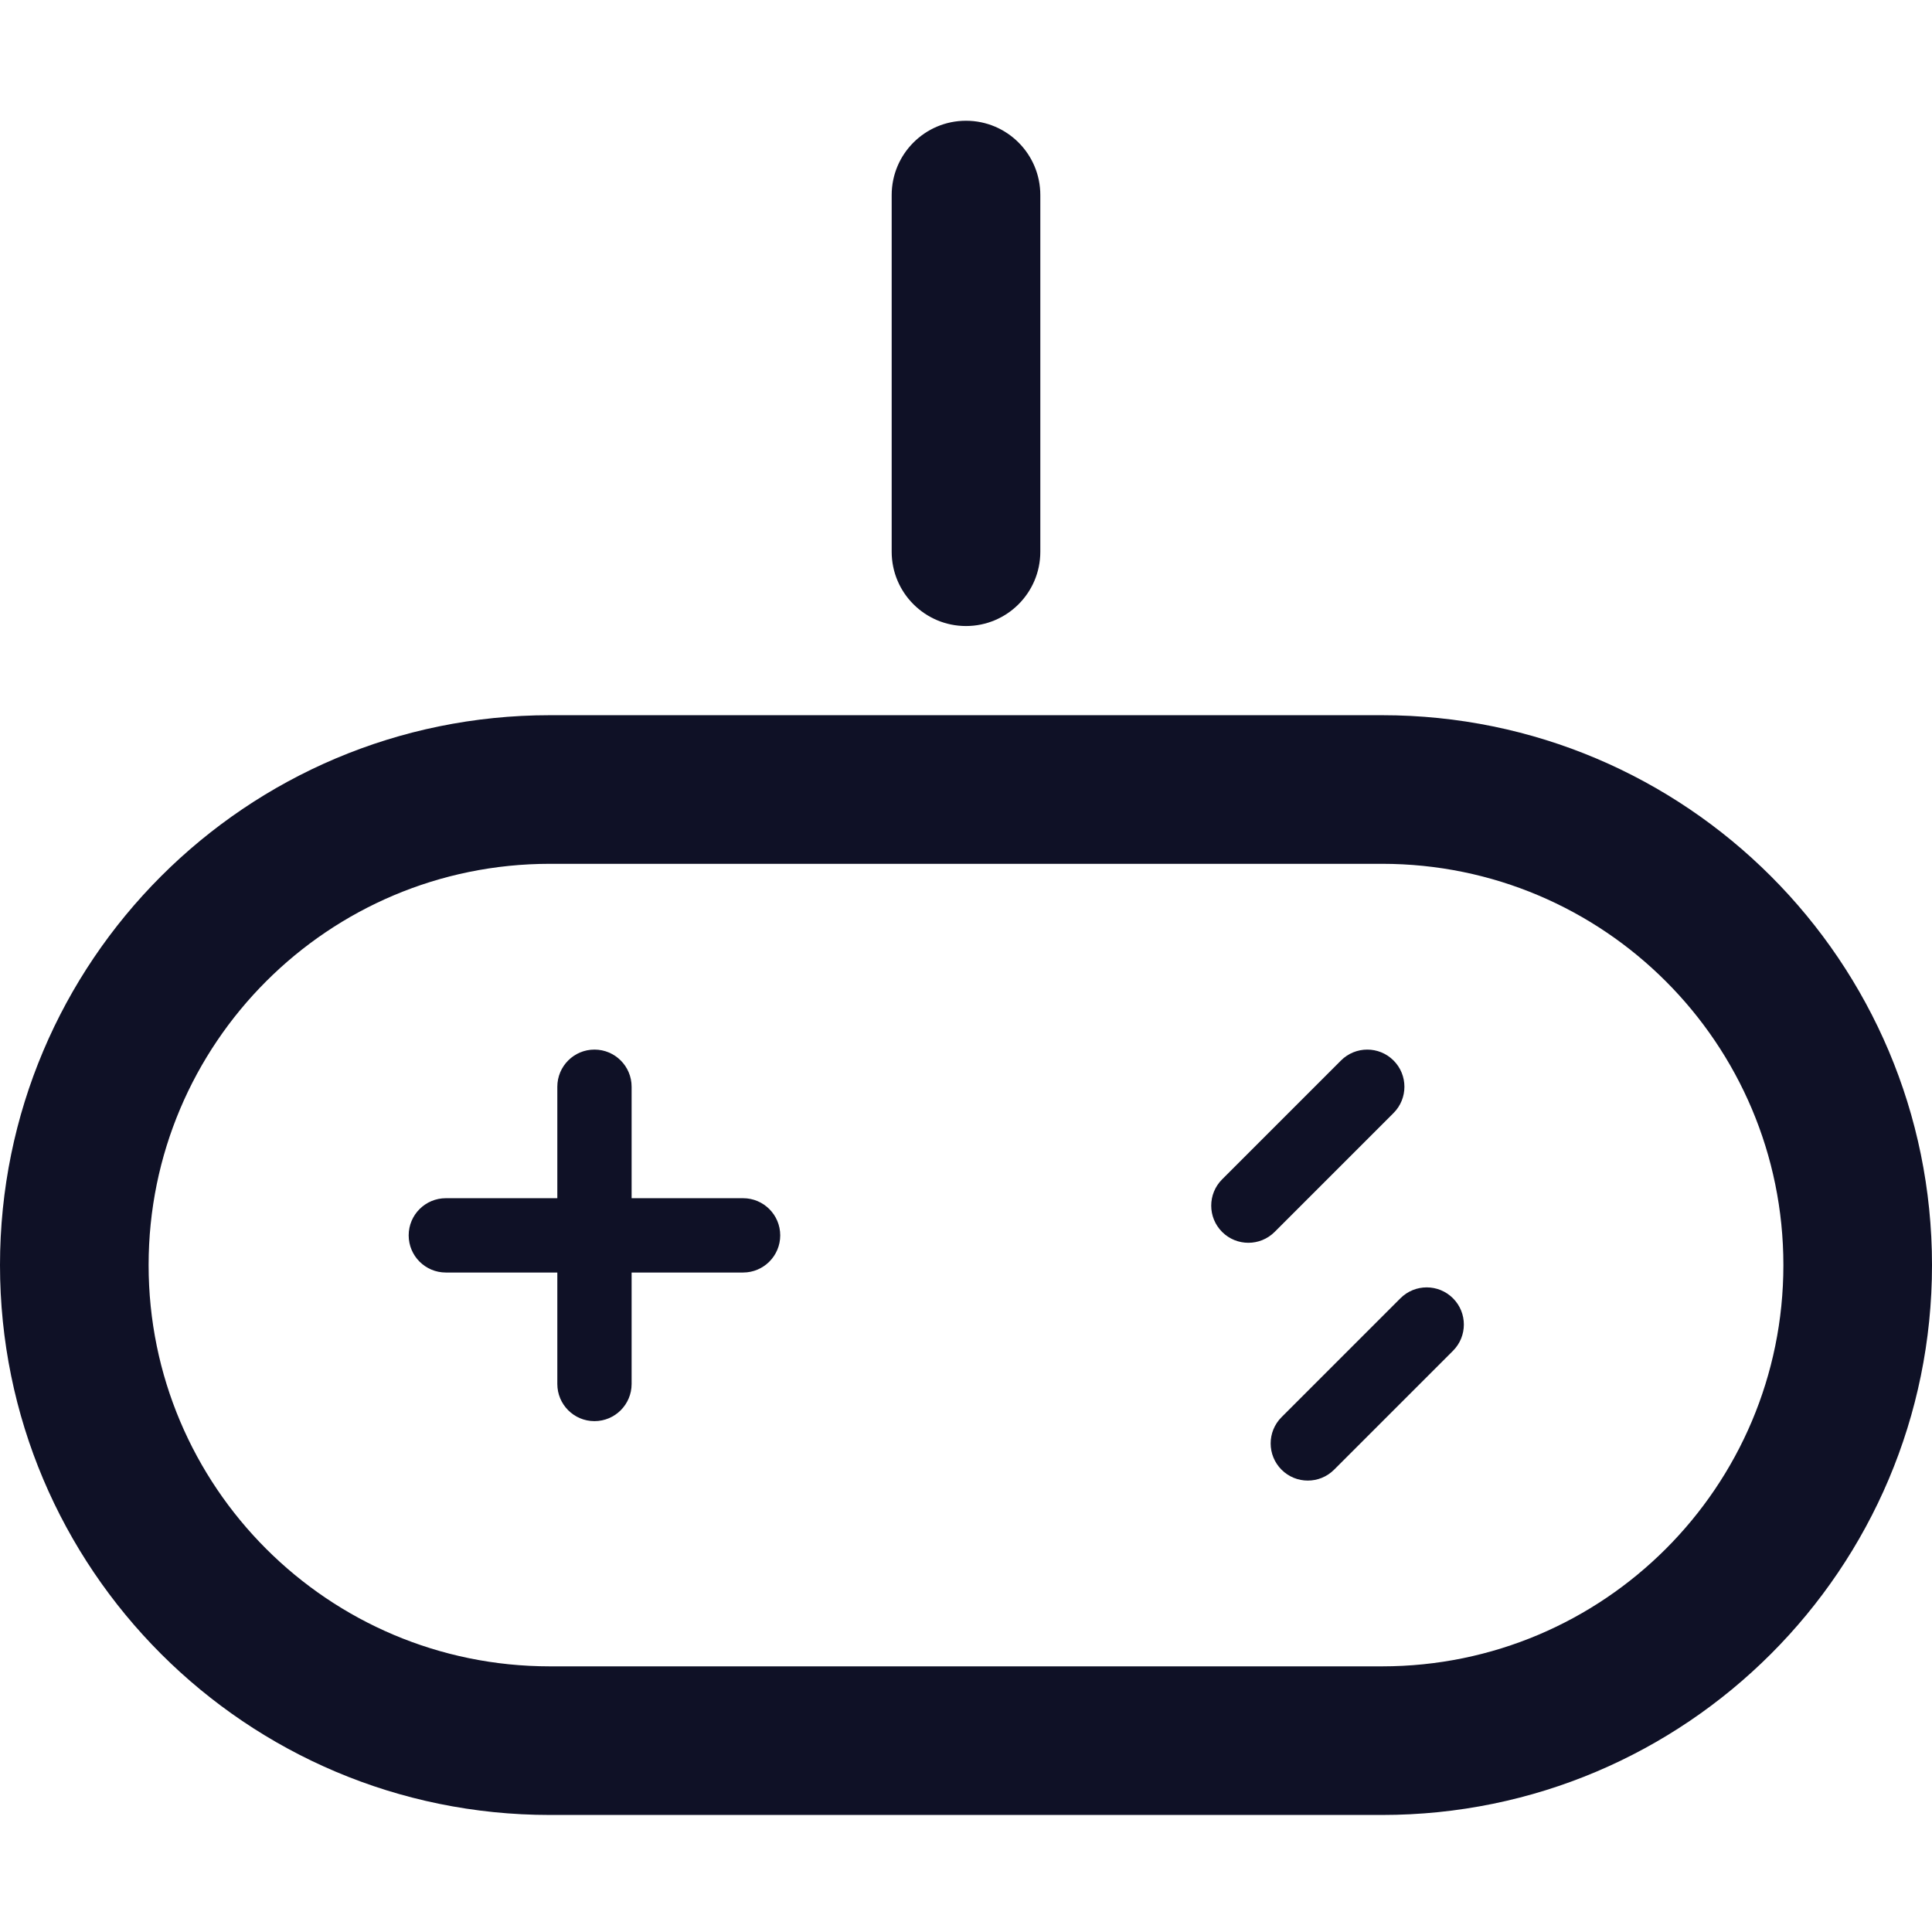 <svg xmlns="http://www.w3.org/2000/svg" width="64" height="64" viewBox="0 0 64 64">
  <g class="two" fill="#0F1126">
    <path d="M45.785,55.2 C53.126,55.2 59.077,49.249 59.077,41.908 C59.077,34.566 53.126,28.615 45.785,28.615 L18.215,28.615 C10.874,28.615 4.923,34.566 4.923,41.908 C4.923,49.249 10.874,55.2 18.215,55.2 L45.785,55.2 Z M45.785,60.123 L18.215,60.123 C8.155,60.123 0,51.968 0,41.908 C0,31.847 8.155,23.692 18.215,23.692 L45.785,23.692 C55.845,23.692 64,31.847 64,41.908 C64,51.968 55.845,60.123 45.785,60.123 Z M34.462,18.277 C34.462,19.636 33.359,20.738 32,20.738 C30.641,20.738 29.538,19.636 29.538,18.277 L29.538,6.462 C29.538,5.102 30.641,4 32,4 C33.359,4 34.462,5.102 34.462,6.462 L34.462,18.277 Z"/>
  </g>
  <g class="one" fill="#0F1126">
    <path d="M20.923,39.692 L20.923,36 C20.923,35.32 20.372,34.769 19.692,34.769 C19.013,34.769 18.462,35.32 18.462,36 L18.462,39.692 L14.769,39.692 C14.089,39.692 13.538,40.243 13.538,40.923 C13.538,41.603 14.089,42.154 14.769,42.154 L18.462,42.154 L18.462,45.846 C18.462,46.526 19.013,47.077 19.692,47.077 C20.372,47.077 20.923,46.526 20.923,45.846 L20.923,42.154 L24.615,42.154 C25.295,42.154 25.846,41.603 25.846,40.923 C25.846,40.243 25.295,39.692 24.615,39.692 L20.923,39.692 Z M42.224,40.809 C41.743,41.289 40.964,41.289 40.484,40.809 C40.003,40.328 40.003,39.549 40.484,39.068 L44.422,35.13 C44.903,34.649 45.682,34.649 46.163,35.13 C46.643,35.61 46.643,36.39 46.163,36.87 L42.224,40.809 Z M44.193,48.686 C43.713,49.166 42.933,49.166 42.453,48.686 C41.972,48.205 41.972,47.426 42.453,46.945 L46.391,43.007 C46.872,42.526 47.651,42.526 48.132,43.007 C48.612,43.487 48.612,44.267 48.132,44.747 L44.193,48.686 Z"/>
  </g>
</svg>
